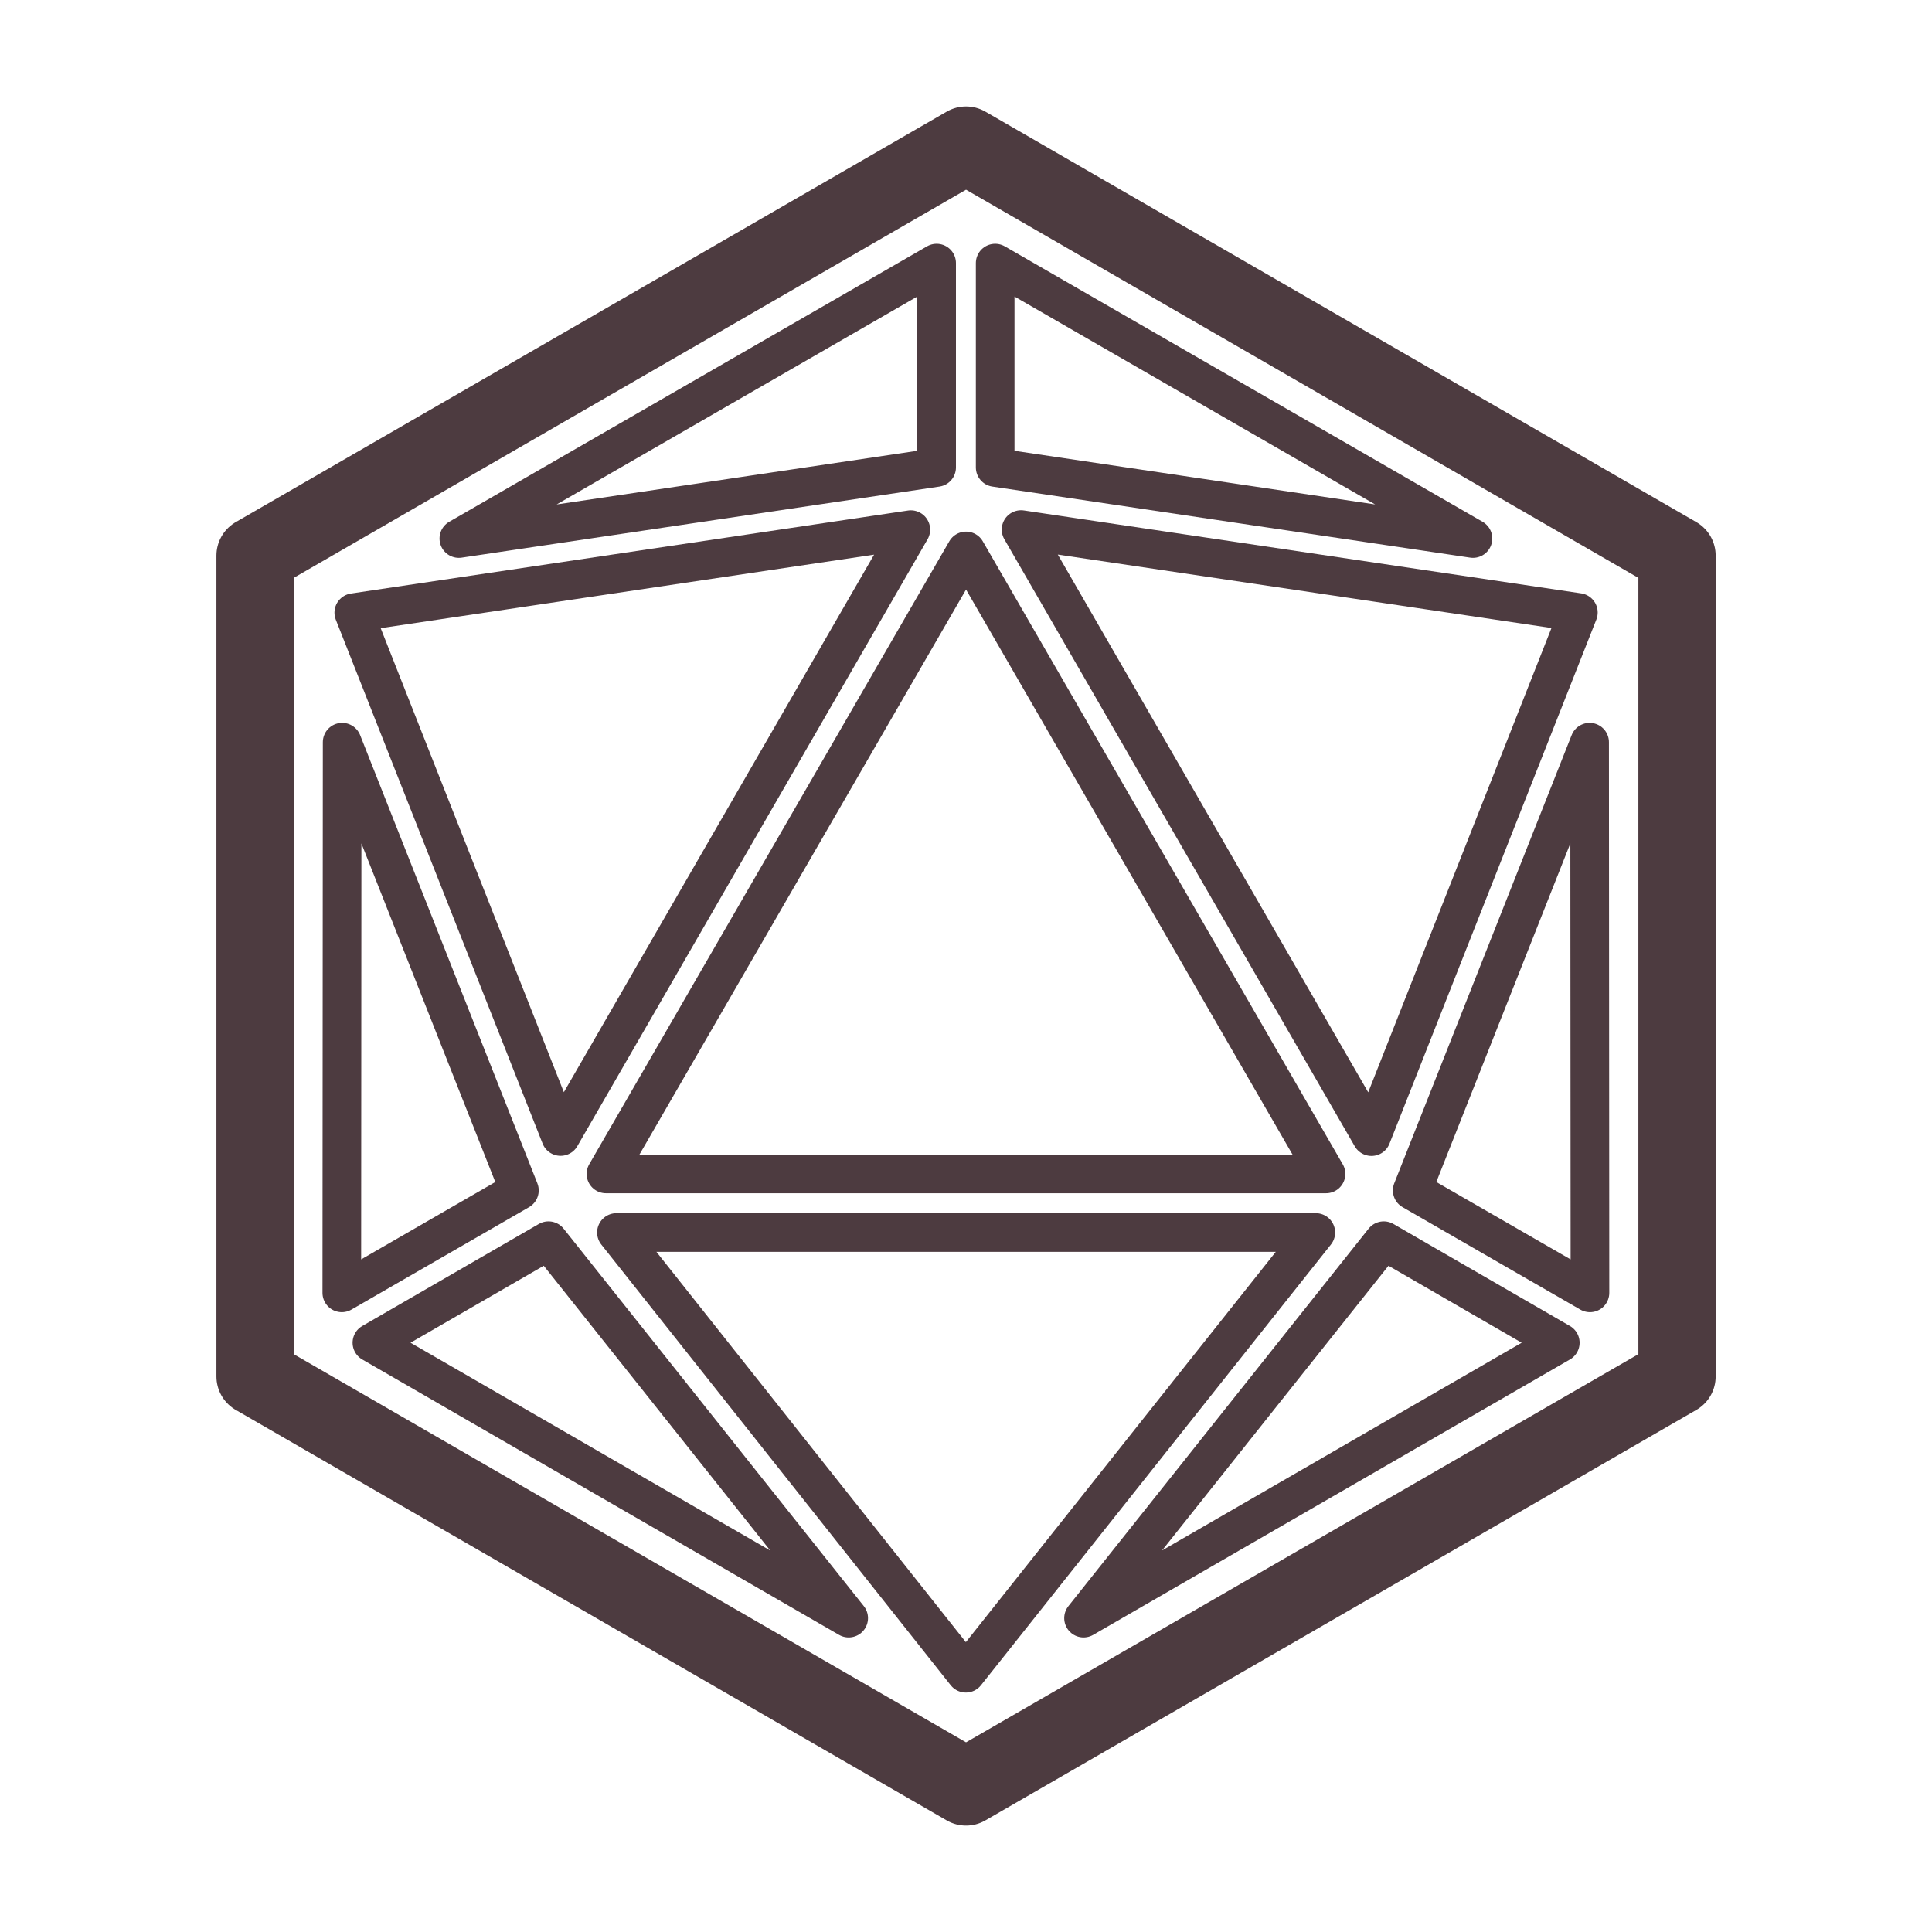 <svg xmlns="http://www.w3.org/2000/svg" width="50" height="50" viewBox="0 0 50 50"><defs><style>.a,.b,.c{fill:none;}.b,.c{stroke:#4d3b40;stroke-linejoin:round;}.c{stroke-width:2px;}</style></defs><rect class="a" width="50" height="50"/><path class="b" d="M51.509,13.618v5.289l12.365,1.839Z" transform="translate(-25.754 -6.809)"/><path class="b" d="M63.854,13.217l-7.769,9.768,12.338-7.127Z" transform="translate(-28.043 18.892)"/><path class="b" d="M65.691,9.416,61.1,21.016,65.7,23.667Z" transform="translate(-24.552 9.792)"/><path class="b" d="M61.109,9.416l4.587,11.6L61.1,23.667Z" transform="translate(-52.254 9.792)"/><path class="b" d="M60.656,13.217l7.769,9.768L56.086,15.858Z" transform="translate(-46.461 18.892)"/><path class="b" d="M63.874,13.618v5.289L51.509,20.746Z" transform="translate(-39.634 -6.809)"/><path class="b" d="M67.488,11.415,58.424,27.121,53.072,13.563Z" transform="translate(-43.916 2.292)"/><path class="b" d="M53.071,11.41,62.14,27.121l5.354-13.565Z" transform="translate(-26.646 2.295)"/><path class="b" d="M58.905,3.516,49.586,19.639H68.221Z" transform="translate(-33.904 10.742)"/><path class="b" d="M59.172,21.959,50.129,10.553h18.1Z" transform="translate(-34.176 21.344)"/><path class="c" d="M31.868,0,42.491,18.4,31.868,36.8H10.623L0,18.4,10.623,0Z" transform="translate(43.401 3.755) rotate(90)"/></svg>